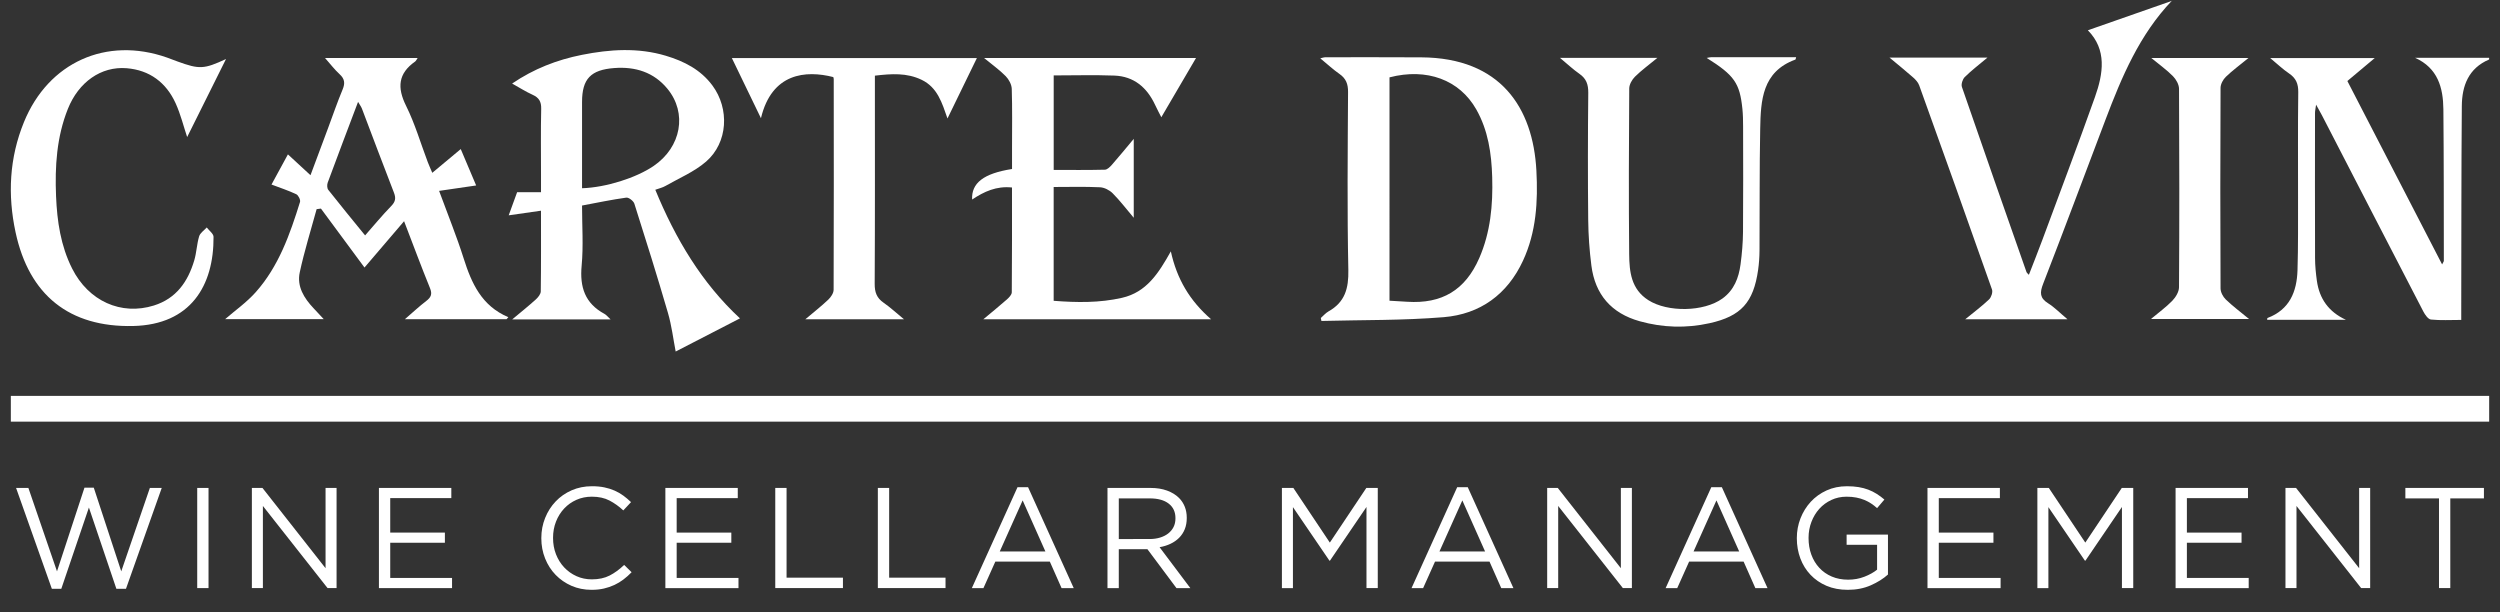 <?xml version="1.0" encoding="utf-8"?>
<!-- Generator: Adobe Illustrator 16.0.4, SVG Export Plug-In . SVG Version: 6.00 Build 0)  -->
<!DOCTYPE svg PUBLIC "-//W3C//DTD SVG 1.1//EN" "http://www.w3.org/Graphics/SVG/1.1/DTD/svg11.dtd">
<svg version="1.1" id="Layer_1" xmlns="http://www.w3.org/2000/svg" xmlns:xlink="http://www.w3.org/1999/xlink" x="0px" y="0px"
	 width="485.246px" height="118.871px" viewBox="0 0 485.246 118.871" enable-background="new 0 0 485.246 118.871"
	 xml:space="preserve">
<rect x="0" y="0" width="485.246" height="118.871" fill="#333333" stroke="none"/>
<g>
	<path fill="#FFFFFF" d="M127.192,36.833c3.929,9.543,9.032,18.102,16.435,24.961c-4.083,2.105-8.217,4.238-12.479,6.437
		c-0.462-2.372-0.771-4.991-1.498-7.491c-2.066-7.1-4.278-14.157-6.52-21.204c-0.168-0.528-1.089-1.243-1.565-1.179
		c-2.807,0.385-5.585,0.975-8.591,1.536c0,3.907,0.283,7.821-0.077,11.674c-0.389,4.163,0.648,7.317,4.432,9.356
		c0.366,0.197,0.639,0.568,1.189,1.072c-6.441,0-12.546,0-19.099,0c1.721-1.44,3.189-2.612,4.578-3.87
		c0.445-0.402,0.959-1.032,0.967-1.565c0.072-5.089,0.043-10.18,0.043-15.664c-2.157,0.309-4.13,0.591-6.268,0.897
		c0.529-1.452,1.051-2.885,1.633-4.484c1.462,0,2.901,0,4.639,0c0-1.211,0-2.241,0-3.27c0-4.306-0.063-8.612,0.036-12.914
		c0.032-1.4-0.424-2.169-1.671-2.731c-1.318-0.593-2.547-1.385-3.972-2.178c4.218-2.865,8.713-4.608,13.541-5.568
		c5.445-1.083,10.892-1.444,16.293,0.174c3.537,1.061,6.753,2.687,9.036,5.761c3.356,4.52,3.032,11.093-1.221,14.783
		c-2.287,1.983-5.234,3.209-7.906,4.736C128.593,36.42,127.938,36.561,127.192,36.833z M112.975,36.537
		c4.662-0.151,10.53-2.02,13.914-4.336c5.339-3.654,6.565-10.255,2.633-15.002c-2.635-3.18-6.202-4.298-10.286-3.991
		c-4.563,0.343-6.261,2.087-6.261,6.575C112.975,25.326,112.975,30.87,112.975,36.537z"/>
	<path fill="#FFFFFF" d="M256.369,61.721c0.494-0.433,0.934-0.966,1.494-1.281c3.191-1.789,3.923-4.455,3.848-8.037
		c-0.243-11.514-0.121-23.035-0.055-34.554c0.009-1.544-0.395-2.608-1.66-3.49c-1.23-0.855-2.336-1.889-3.732-3.039
		c0.495-0.113,0.717-0.208,0.938-0.208c6.223-0.001,12.444-0.02,18.667,0.018c15.426,0.094,21.693,9.807,22.344,21.987
		c0.318,5.996-0.021,11.919-2.6,17.48c-3.039,6.562-8.332,10.383-15.389,10.966c-7.88,0.651-15.822,0.524-23.74,0.735
		C256.445,62.107,256.407,61.914,256.369,61.721z M269.698,58.367c1.206,0.071,2.313,0.132,3.421,0.204
		c6.77,0.441,11.281-2.26,13.994-8.457c2.195-5.016,2.677-10.334,2.521-15.724c-0.134-4.59-0.78-9.089-3.106-13.179
		c-3.245-5.701-9.57-8.078-16.828-6.195C269.698,29.41,269.698,43.807,269.698,58.367z"/>
	<path fill="#FFFFFF" d="M78.432,42.934c-2.757,3.227-5.225,6.115-7.684,8.992c-2.782-3.766-5.617-7.603-8.453-11.439
		c-0.279,0.037-0.558,0.073-0.837,0.109c-1.112,4.089-2.389,8.141-3.278,12.276c-0.586,2.726,0.833,4.999,2.681,6.954
		c0.583,0.617,1.157,1.241,1.973,2.115c-6.688,0-13.042,0-19.133,0c1.885-1.639,4.158-3.229,5.95-5.246
		c4.449-5.011,6.632-11.223,8.583-17.497c0.125-0.403-0.32-1.304-0.727-1.497c-1.517-0.722-3.128-1.245-4.808-1.883
		c1.014-1.863,2.079-3.821,3.186-5.854c1.368,1.263,2.75,2.537,4.382,4.042c1.209-3.245,2.326-6.234,3.441-9.225
		c0.923-2.479,1.779-4.983,2.797-7.422c0.508-1.216,0.395-2.062-0.593-2.961c-0.959-0.874-1.752-1.931-2.826-3.143
		c6.115,0,11.936,0,17.98,0c-0.221,0.316-0.314,0.563-0.492,0.688c-3.295,2.322-3.517,5.05-1.754,8.598
		c1.727,3.475,2.823,7.263,4.204,10.91c0.226,0.597,0.495,1.179,0.881,2.092c1.947-1.624,3.701-3.087,5.525-4.608
		c0.984,2.325,1.999,4.72,2.991,7.063c-2.298,0.336-4.583,0.67-7.192,1.051c1.722,4.688,3.416,8.836,4.763,13.093
		c1.531,4.835,3.493,9.245,8.681,11.424c-0.119,0.133-0.238,0.264-0.357,0.396c-6.432,0-12.863,0-19.736,0
		c1.533-1.32,2.793-2.503,4.159-3.549c0.914-0.701,1.202-1.31,0.727-2.476C81.781,51.801,80.229,47.613,78.432,42.934z
		 M70.863,45.692c1.72-1.953,3.319-3.896,5.066-5.693c0.822-0.846,0.957-1.522,0.531-2.611c-2.115-5.417-4.14-10.869-6.211-16.304
		c-0.144-0.376-0.401-0.71-0.749-1.311c-2.048,5.42-3.995,10.536-5.891,15.669c-0.152,0.411-0.137,1.095,0.11,1.408
		C66.041,39.801,68.43,42.699,70.863,45.692z"/>
	<path fill="#FFFFFF" d="M232.146,11.255c-2.246,3.835-4.498,7.68-6.735,11.499c-0.302-0.594-0.778-1.47-1.198-2.373
		c-1.576-3.388-4.1-5.564-7.919-5.71c-3.878-0.148-7.768-0.032-11.773-0.032c0,6.137,0,12.119,0,18.344
		c3.366,0,6.657,0.04,9.945-0.045c0.47-0.013,1.004-0.558,1.373-0.977c1.351-1.539,2.644-3.127,4.219-5.008
		c0,5.243,0,10.111,0,15.317c-1.459-1.724-2.679-3.336-4.093-4.754c-0.612-0.614-1.612-1.126-2.46-1.167
		c-2.953-0.141-5.917-0.054-8.99-0.054c0,7.475,0,14.719,0,22.09c4.51,0.352,8.896,0.417,13.264-0.579
		c4.762-1.087,7.094-4.759,9.478-9.019c1.17,5.36,3.656,9.563,7.817,13.188c-14.919,0-29.355,0-44.217,0
		c1.715-1.435,3.179-2.614,4.586-3.86c0.412-0.364,0.938-0.912,0.942-1.379c0.061-6.74,0.042-13.479,0.042-20.344
		c-3.025-0.319-5.43,0.795-7.738,2.339c-0.167-3.207,2.229-5.063,7.746-5.928c0-1.31,0-2.673,0-4.037
		c0-3.841,0.069-7.684-0.054-11.521c-0.027-0.842-0.562-1.835-1.171-2.456c-1.183-1.207-2.586-2.198-4.209-3.536
		C205.042,11.255,218.691,11.255,232.146,11.255z"/>
	<path fill="#FFFFFF" d="M455.332,62.069c-5.093,0-10.185,0-15.285,0c0.027-0.144,0.02-0.327,0.072-0.347
		c4.289-1.619,5.696-5.109,5.823-9.274c0.143-4.696,0.097-9.4,0.105-14.101c0.013-6.821-0.051-13.642,0.042-20.461
		c0.022-1.635-0.45-2.726-1.79-3.63c-1.191-0.804-2.243-1.815-3.651-2.98c6.862,0,13.38,0,20.28,0
		c-1.912,1.603-3.556,2.98-5.308,4.448c6.118,11.844,12.198,23.613,18.39,35.598c0.199-0.408,0.338-0.558,0.337-0.709
		c-0.016-9.798,0.003-19.596-0.09-29.394c-0.039-4.223-1.09-8.009-5.486-9.998c4.787,0,9.574,0,14.363-0.001
		c-0.002,0.115,0.028,0.315-0.018,0.335c-3.982,1.702-5.247,5.093-5.279,9.007c-0.105,12.977-0.084,25.955-0.111,38.932
		c-0.002,0.781,0,1.562,0,2.602c-2.103,0-4.008,0.12-5.881-0.075c-0.55-0.059-1.153-0.934-1.481-1.564
		c-6.578-12.679-13.119-25.375-19.671-38.067c-0.3-0.577-0.625-1.14-1.144-2.08c-0.105,0.8-0.208,1.203-0.208,1.605
		c-0.01,9.403-0.021,18.806,0.008,28.208c0.005,1.45,0.151,2.909,0.349,4.348C450.184,58.013,452.025,60.556,455.332,62.069z"/>
	<path fill="#FFFFFF" d="M366.746,11.177c6.541,0,12.547,0,19.022,0c-1.688,1.418-3.131,2.511-4.404,3.773
		c-0.425,0.421-0.742,1.393-0.561,1.923c4.135,12.002,8.345,23.979,12.545,35.958c0.041,0.113,0.169,0.195,0.455,0.513
		c0.906-2.343,1.79-4.553,2.617-6.783c3.424-9.236,6.908-18.451,10.21-27.73c1.621-4.561,2.336-9.188-1.38-12.955
		c5.534-1.937,10.964-3.838,16.313-5.711c0.019-0.313,0.071-0.101-0.009-0.017c-6.279,6.577-9.718,14.739-12.87,23.058
		c-4.031,10.635-8.005,21.292-12.12,31.894c-0.66,1.699-0.66,2.743,0.971,3.767c1.258,0.79,2.317,1.895,3.761,3.105
		c-6.745,0-13.093,0-19.851,0c1.745-1.43,3.269-2.559,4.627-3.858c0.431-0.412,0.757-1.398,0.571-1.925
		c-4.654-13.223-9.379-26.422-14.127-39.612c-0.207-0.577-0.688-1.108-1.158-1.526C369.988,13.834,368.554,12.685,366.746,11.177z"
		/>
	<path fill="#FFFFFF" d="M331.269,11.245c0.383-0.065,0.611-0.138,0.841-0.138c5.488-0.007,10.978-0.005,16.515-0.005
		c-0.079,0.254-0.086,0.442-0.152,0.466c-6.453,2.352-6.713,7.925-6.82,13.429c-0.156,7.876-0.082,15.758-0.136,23.637
		c-0.008,1.254-0.094,2.517-0.271,3.757c-0.901,6.303-3.295,8.991-9.449,10.349c-4.521,0.998-9.059,0.867-13.541-0.389
		c-5.499-1.542-8.652-5.177-9.372-10.802c-0.378-2.944-0.587-5.928-0.617-8.896c-0.081-8.21-0.072-16.424,0.012-24.635
		c0.016-1.614-0.376-2.754-1.713-3.683c-1.222-0.849-2.312-1.883-3.781-3.102c6.446,0,12.461,0,18.912,0
		c-1.675,1.38-3.104,2.42-4.349,3.65c-0.577,0.571-1.111,1.508-1.117,2.284c-0.071,10.728-0.114,21.458-0.011,32.186
		c0.034,3.381,0.374,6.782,3.721,8.91c3.758,2.391,10.767,2.283,14.37-0.312c2.271-1.636,3.178-4.021,3.525-6.639
		c0.279-2.094,0.461-4.215,0.479-6.325c0.058-6.82,0.026-13.643,0.016-20.464c-0.002-1.125-0.021-2.255-0.133-3.372
		C337.689,16.123,336.634,14.613,331.269,11.245z"/>
	<path fill="#FFFFFF" d="M43.87,11.454c-2.637,5.295-5.12,10.282-7.544,15.151c-0.699-2.093-1.265-4.416-2.235-6.554
		c-1.832-4.033-5.052-6.446-9.505-6.81c-4.98-0.407-9.335,2.71-11.406,7.88c-2.188,5.465-2.538,11.186-2.299,16.975
		c0.201,4.855,0.9,9.62,3.119,14.027c3.181,6.317,9.509,9.167,15.872,7.174c4.354-1.363,6.612-4.642,7.836-8.771
		c0.448-1.511,0.49-3.143,0.943-4.652c0.199-0.662,0.966-1.153,1.476-1.722c0.46,0.605,1.316,1.21,1.32,1.819
		c0.065,9.467-4.442,17.048-15.582,17.306C13.458,63.563,5.647,57.276,3.027,45.11c-1.567-7.276-1.218-14.463,1.63-21.43
		C9.39,12.101,20.639,7.034,32.417,11.172c0.685,0.241,1.358,0.513,2.04,0.762C38.703,13.479,39.581,13.447,43.87,11.454z"/>
	<path fill="#FFFFFF" d="M147.698,22.945c-1.854-3.833-3.712-7.678-5.642-11.669c15.813,0,31.629,0,47.552,0
		c-1.863,3.827-3.717,7.638-5.703,11.718c-1.054-3.006-1.932-6.016-5.012-7.5c-2.891-1.394-5.867-1.185-9.079-0.809
		c0,0.851,0,1.562,0,2.275c0,12.708,0.031,25.417-0.04,38.125c-0.009,1.617,0.384,2.741,1.722,3.665
		c1.284,0.888,2.437,1.964,3.962,3.216c-6.523,0-12.628,0-19.146,0c1.636-1.381,3.105-2.527,4.45-3.804
		c0.51-0.484,1.04-1.27,1.042-1.918c0.053-13.635,0.032-27.271,0.022-40.905c0-0.128-0.057-0.255-0.088-0.382
		C156.431,13.604,149.801,14.123,147.698,22.945z"/>
	<path fill="#FFFFFF" d="M436.429,11.253c-1.722,1.411-3.149,2.453-4.407,3.671c-0.537,0.521-1.013,1.409-1.017,2.132
		c-0.061,12.973-0.06,25.945-0.001,38.918c0.003,0.726,0.467,1.621,1.003,2.14c1.324,1.281,2.816,2.391,4.527,3.805
		c-6.445,0-12.565,0-19.042,0c1.535-1.287,2.966-2.318,4.17-3.567c0.646-0.671,1.272-1.714,1.28-2.594
		c0.08-12.84,0.076-25.68,0.004-38.52c-0.005-0.832-0.568-1.83-1.179-2.451c-1.184-1.205-2.585-2.196-4.208-3.534
		C423.923,11.253,429.89,11.253,436.429,11.253z"/>
</g>
<line fill="none" stroke="#FFFFFF" stroke-width="5" stroke-miterlimit="10" x1="2.103" y1="79.341" x2="483.144" y2="79.341"/>
<g>
	<path fill="#FFFFFF" d="M3.121,94.708h2.388l5.554,16.191l5.333-16.247h1.805l5.333,16.247l5.554-16.191h2.305l-6.943,19.58h-1.861
		l-5.332-15.774l-5.36,15.774h-1.833L3.121,94.708z"/>
	<path fill="#FFFFFF" d="M38.28,94.708h2.194v19.44H38.28V94.708z"/>
	<path fill="#FFFFFF" d="M48.888,94.708h2.055l12.247,15.58v-15.58h2.138v19.44H63.58l-12.553-15.94v15.94h-2.139V94.708z"/>
	<path fill="#FFFFFF" d="M73.549,94.708h14.052v1.973H75.743v6.693h10.609v1.972H75.743v6.831h11.998v1.973H73.549V94.708z"/>
	<path fill="#FFFFFF" d="M114.818,114.483c-1.408,0-2.704-0.259-3.889-0.776c-1.185-0.519-2.212-1.228-3.082-2.125
		c-0.871-0.897-1.551-1.959-2.041-3.18c-0.491-1.223-0.736-2.527-0.736-3.917v-0.056c0-1.369,0.245-2.666,0.736-3.889
		c0.49-1.223,1.17-2.291,2.041-3.207c0.87-0.916,1.907-1.64,3.11-2.166c1.204-0.527,2.518-0.791,3.944-0.791
		c0.888,0,1.689,0.074,2.402,0.222c0.712,0.147,1.375,0.356,1.986,0.625c0.611,0.271,1.175,0.593,1.694,0.972
		c0.518,0.381,1.018,0.803,1.5,1.264l-1.5,1.611c-0.833-0.777-1.727-1.416-2.68-1.916c-0.954-0.501-2.097-0.75-3.43-0.75
		c-1.074,0-2.069,0.204-2.986,0.611c-0.917,0.406-1.713,0.972-2.388,1.693c-0.676,0.722-1.204,1.568-1.583,2.541
		c-0.38,0.972-0.569,2.014-0.569,3.123v0.057c0,1.13,0.189,2.181,0.569,3.152c0.379,0.971,0.907,1.818,1.583,2.541
		c0.675,0.723,1.472,1.291,2.388,1.707s1.912,0.625,2.986,0.625c1.333,0,2.481-0.244,3.443-0.736
		c0.962-0.489,1.907-1.18,2.833-2.067l1.444,1.417c-0.5,0.52-1.023,0.984-1.569,1.4c-0.546,0.418-1.134,0.775-1.764,1.07
		c-0.629,0.295-1.306,0.527-2.027,0.693C116.512,114.398,115.707,114.483,114.818,114.483z"/>
	<path fill="#FFFFFF" d="M129.148,94.708H143.2v1.973h-11.859v6.693h10.609v1.972h-10.609v6.831h11.998v1.973h-14.191V94.708
		L129.148,94.708z"/>
	<path fill="#FFFFFF" d="M150.477,94.708h2.194v17.414h10.942v2.026h-13.136V94.708z"/>
	<path fill="#FFFFFF" d="M170.389,94.708h2.194v17.414h10.942v2.026h-13.136V94.708z"/>
	<path fill="#FFFFFF" d="M197.494,94.57h2.055l8.859,19.58h-2.36l-2.277-5.139H193.19l-2.305,5.139h-2.25L197.494,94.57z
		 M202.91,107.041l-4.416-9.914l-4.443,9.914H202.91z"/>
	<path fill="#FFFFFF" d="M214.962,94.708h8.359c1.203,0,2.272,0.172,3.208,0.515c0.935,0.344,1.708,0.819,2.319,1.43
		c0.482,0.481,0.852,1.048,1.111,1.694c0.259,0.648,0.389,1.361,0.389,2.139v0.057c0,0.814-0.13,1.541-0.389,2.18
		c-0.259,0.64-0.625,1.193-1.097,1.667c-0.472,0.472-1.032,0.86-1.681,1.166c-0.648,0.306-1.352,0.522-2.11,0.653l5.971,7.941
		h-2.694l-5.638-7.554h-0.056h-5.499v7.554h-2.194L214.962,94.708L214.962,94.708z M223.143,104.625
		c0.724,0,1.392-0.092,2.004-0.277s1.142-0.448,1.587-0.791c0.445-0.344,0.793-0.76,1.044-1.25c0.25-0.49,0.376-1.051,0.376-1.682
		v-0.056c0-1.202-0.437-2.144-1.309-2.817c-0.872-0.676-2.097-1.015-3.675-1.015h-6.014v7.888H223.143z"/>
	<path fill="#FFFFFF" d="M248.814,94.708h2.222l7.083,10.608l7.083-10.608h2.221v19.44h-2.192V98.403l-7.084,10.415h-0.11
		l-7.081-10.387v15.719h-2.139V94.708H248.814z"/>
	<path fill="#FFFFFF" d="M282.836,94.57h2.055l8.859,19.58h-2.361l-2.277-5.139h-10.579l-2.306,5.139h-2.248L282.836,94.57z
		 M288.252,107.041l-4.416-9.914l-4.441,9.914H288.252z"/>
	<path fill="#FFFFFF" d="M300.305,94.708h2.055l12.248,15.58v-15.58h2.139v19.44h-1.749l-12.554-15.94v15.94h-2.139V94.708z"/>
	<path fill="#FFFFFF" d="M332.158,94.57h2.055l8.859,19.58h-2.361l-2.276-5.139h-10.581l-2.304,5.139h-2.25L332.158,94.57z
		 M337.574,107.041l-4.416-9.914l-4.442,9.914H337.574z"/>
	<path fill="#FFFFFF" d="M358.653,114.483c-1.538,0-2.913-0.259-4.125-0.776c-1.213-0.519-2.25-1.231-3.11-2.14
		c-0.861-0.907-1.519-1.967-1.973-3.18c-0.452-1.212-0.682-2.515-0.682-3.902v-0.056c0-1.333,0.236-2.605,0.71-3.818
		c0.473-1.213,1.134-2.281,1.984-3.208c0.853-0.925,1.876-1.661,3.069-2.208c1.193-0.546,2.521-0.818,3.983-0.818
		c0.815,0,1.561,0.057,2.236,0.166c0.677,0.111,1.307,0.278,1.889,0.5c0.583,0.224,1.129,0.496,1.639,0.819
		c0.509,0.324,1.005,0.69,1.485,1.099l-1.416,1.666c-0.37-0.334-0.76-0.635-1.165-0.902c-0.407-0.27-0.849-0.501-1.319-0.693
		c-0.473-0.195-0.99-0.349-1.557-0.459c-0.564-0.111-1.188-0.166-1.874-0.166c-1.073,0-2.063,0.213-2.973,0.639
		c-0.906,0.426-1.685,1-2.332,1.722c-0.649,0.722-1.158,1.569-1.528,2.541s-0.554,1.995-0.554,3.067v0.057
		c0,1.167,0.18,2.24,0.54,3.222s0.875,1.834,1.542,2.556c0.667,0.723,1.472,1.287,2.416,1.693c0.945,0.407,2.01,0.611,3.193,0.611
		c1.11,0,2.157-0.189,3.139-0.569c0.979-0.379,1.806-0.837,2.472-1.374v-4.833h-5.915v-1.972h8.026v7.748
		c-0.908,0.814-2.023,1.514-3.347,2.097C361.786,114.192,360.301,114.483,358.653,114.483z"/>
	<path fill="#FFFFFF" d="M374.121,94.708h14.053v1.973h-11.858v6.693h10.608v1.972h-10.608v6.831h11.997v1.973h-14.19
		L374.121,94.708L374.121,94.708z"/>
	<path fill="#FFFFFF" d="M395.451,94.708h2.221l7.083,10.608l7.081-10.608h2.223v19.44h-2.194V98.403l-7.081,10.415h-0.111
		l-7.083-10.387v15.719h-2.137L395.451,94.708L395.451,94.708z"/>
	<path fill="#FFFFFF" d="M422.277,94.708h14.053v1.973h-11.859v6.693h10.61v1.972h-10.61v6.831h11.998v1.973h-14.19L422.277,94.708
		L422.277,94.708z"/>
	<path fill="#FFFFFF" d="M443.606,94.708h2.055l12.247,15.58v-15.58h2.139v19.44h-1.749l-12.553-15.94v15.94h-2.139V94.708z"/>
	<path fill="#FFFFFF" d="M473.405,96.737h-6.527V94.71h15.248v2.026h-6.527v17.413h-2.192L473.405,96.737L473.405,96.737z"/>
</g>
</svg>
